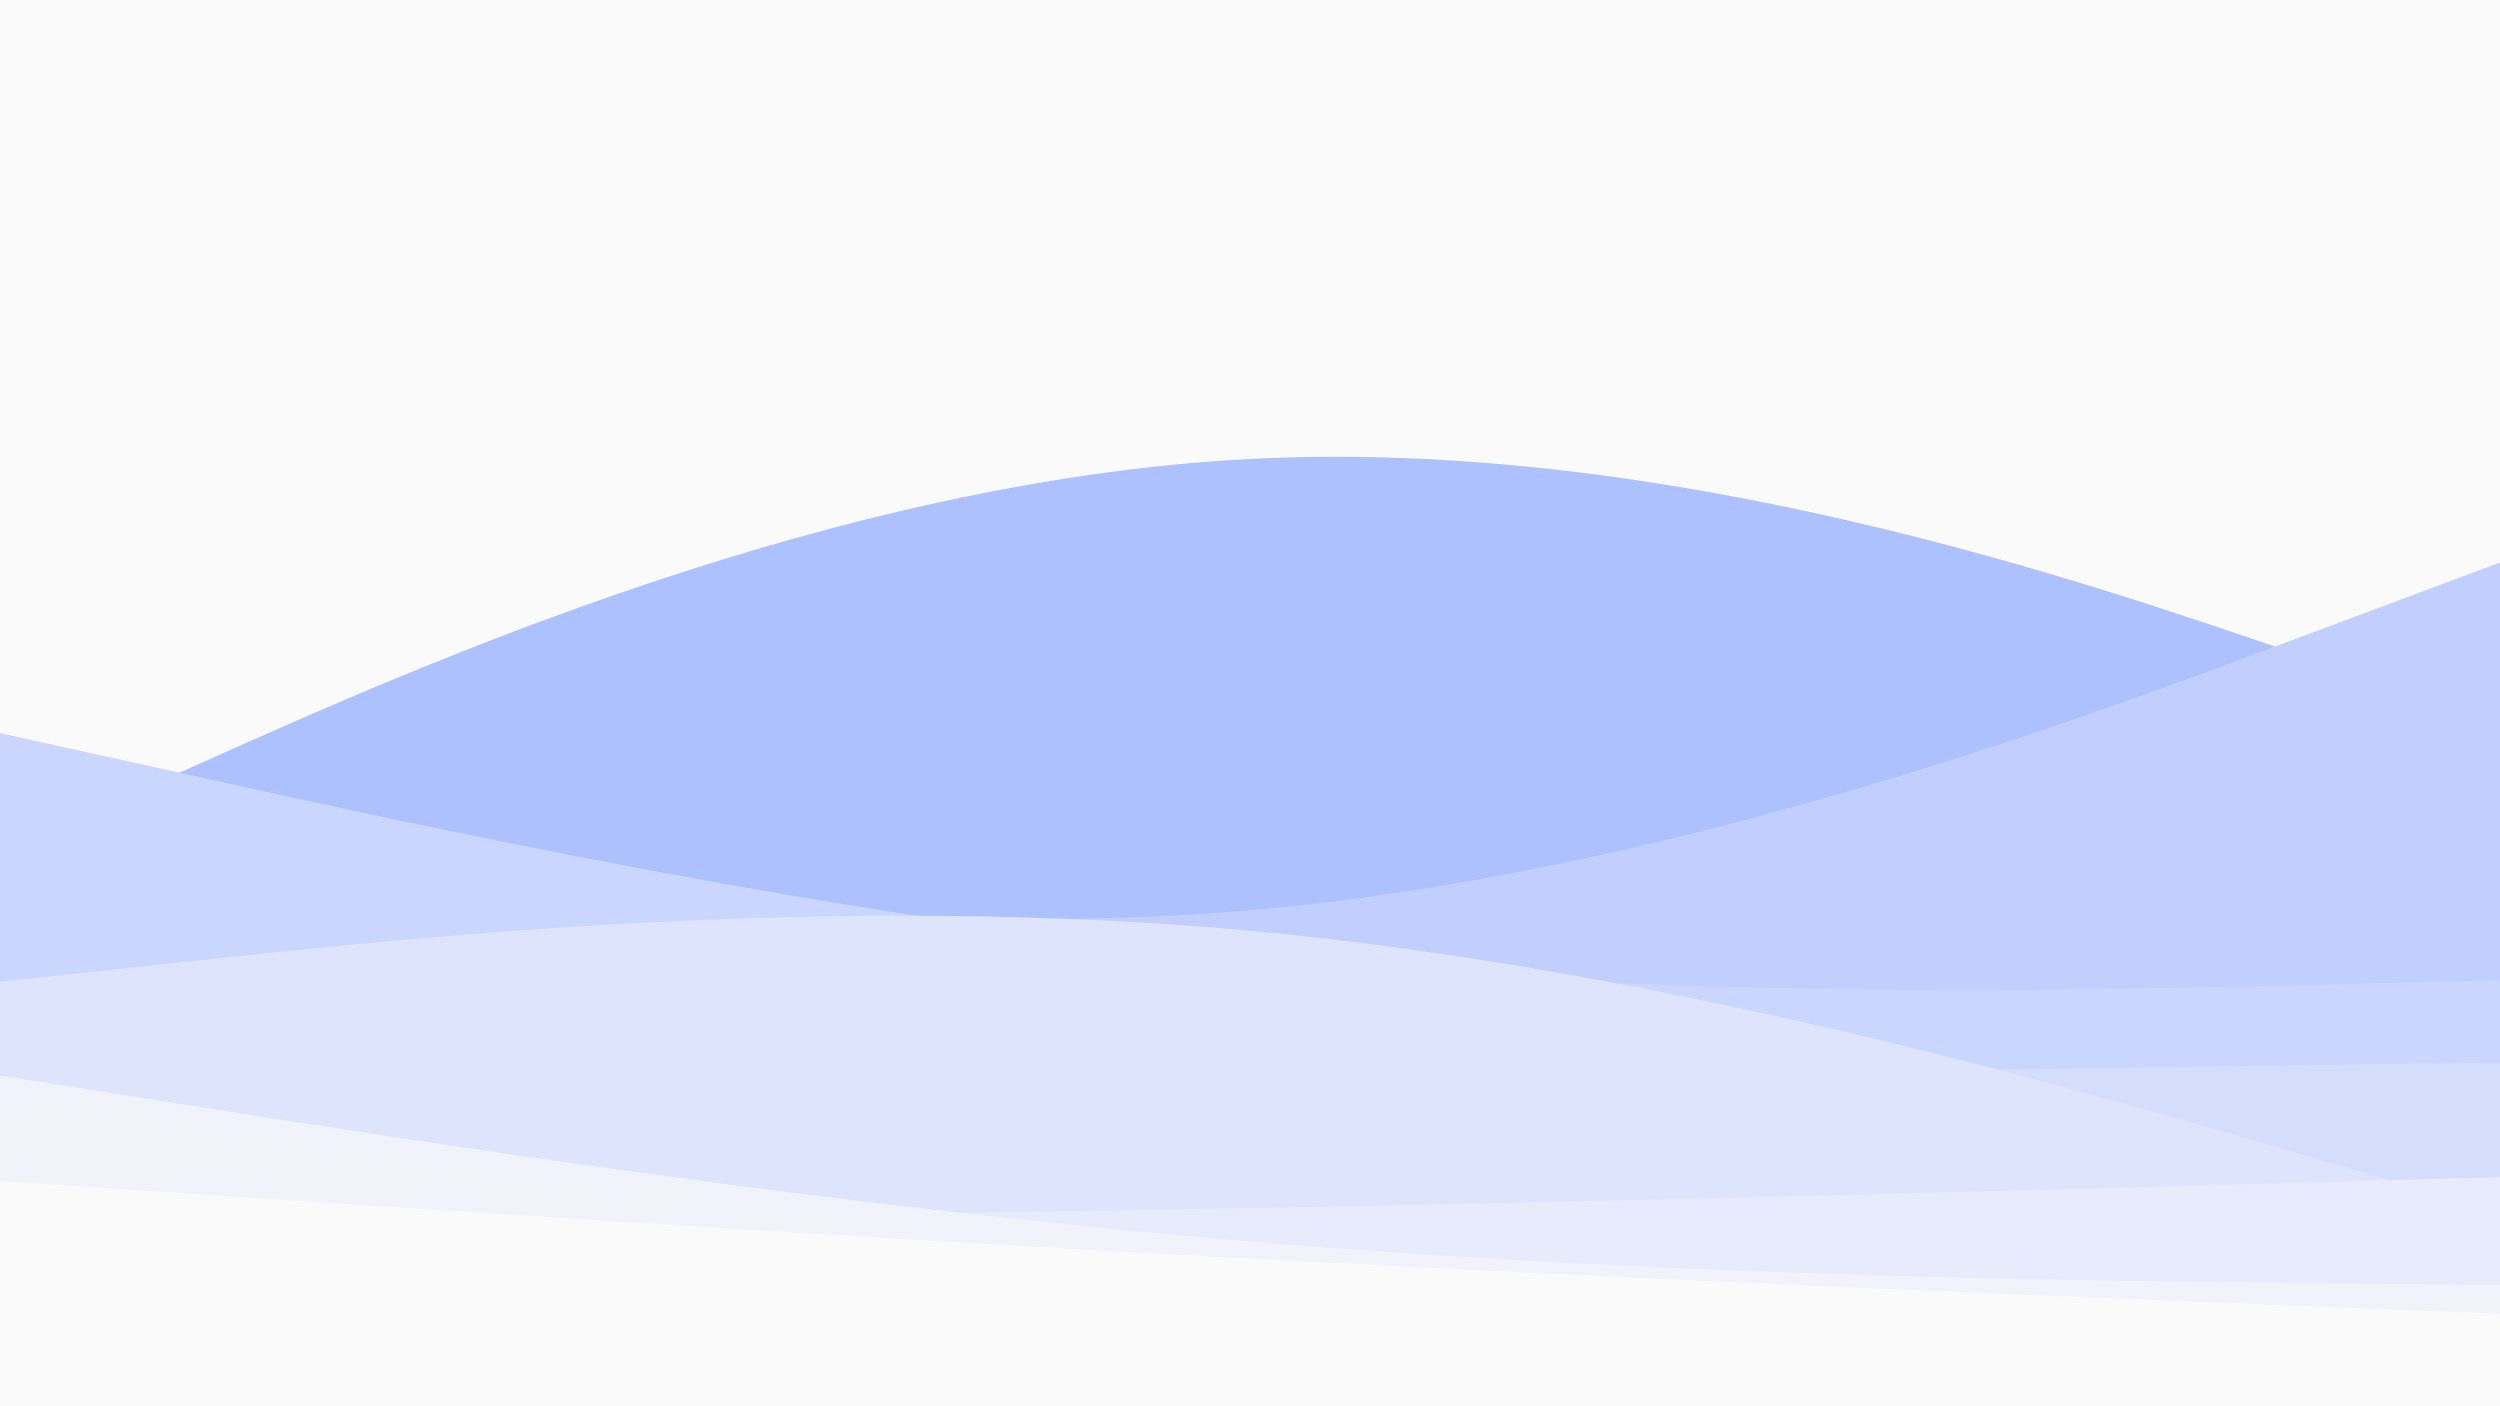 <svg id="visual" viewBox="0 0 1920 1080" width="1920" height="1080" xmlns="http://www.w3.org/2000/svg" xmlns:xlink="http://www.w3.org/1999/xlink" version="1.1"><rect x="0" y="0" width="1920" height="1080" fill="#fafafa"></rect><path d="M0 655L160 583.5C320 512 640 369 960 352.5C1280 336 1600 446 1760 501L1920 556L1920 1081L1760 1081C1600 1081 1280 1081 960 1081C640 1081 320 1081 160 1081L0 1081Z" fill="#adc0ff"></path><path d="M0 882L160 876.2C320 870.3 640 858.7 960 828.5C1280 798.3 1600 749.7 1760 725.3L1920 701L1920 1081L1760 1081C1600 1081 1280 1081 960 1081C640 1081 320 1081 160 1081L0 1081Z" fill="#b7c7ff"></path><path d="M0 598L160 630.2C320 662.3 640 726.7 960 699C1280 671.3 1600 551.7 1760 491.8L1920 432L1920 1081L1760 1081C1600 1081 1280 1081 960 1081C640 1081 320 1081 160 1081L0 1081Z" fill="#c1cefe"></path><path d="M0 563L160 598.3C320 633.7 640 704.3 960 736C1280 767.7 1600 760.3 1760 756.7L1920 753L1920 1081L1760 1081C1600 1081 1280 1081 960 1081C640 1081 320 1081 160 1081L0 1081Z" fill="#cbd6fe"></path><path d="M0 867L160 860.7C320 854.3 640 841.7 960 833.2C1280 824.7 1600 820.3 1760 818.2L1920 816L1920 1081L1760 1081C1600 1081 1280 1081 960 1081C640 1081 320 1081 160 1081L0 1081Z" fill="#d5ddfd"></path><path d="M0 754L160 736.8C320 719.7 640 685.3 960 714.8C1280 744.3 1600 837.7 1760 884.3L1920 931L1920 1081L1760 1081C1600 1081 1280 1081 960 1081C640 1081 320 1081 160 1081L0 1081Z" fill="#dee4fc"></path><path d="M0 939L160 937.7C320 936.3 640 933.7 960 927.8C1280 922 1600 913 1760 908.5L1920 904L1920 1081L1760 1081C1600 1081 1280 1081 960 1081C640 1081 320 1081 160 1081L0 1081Z" fill="#e8ebfc"></path><path d="M0 826L160 851.2C320 876.3 640 926.7 960 953.5C1280 980.3 1600 983.7 1760 985.3L1920 987L1920 1081L1760 1081C1600 1081 1280 1081 960 1081C640 1081 320 1081 160 1081L0 1081Z" fill="#f1f3fb"></path><path d="M0 907L160 917.7C320 928.3 640 949.7 960 966.7C1280 983.7 1600 996.3 1760 1002.7L1920 1009L1920 1081L1760 1081C1600 1081 1280 1081 960 1081C640 1081 320 1081 160 1081L0 1081Z" fill="#fafafa"></path></svg>
